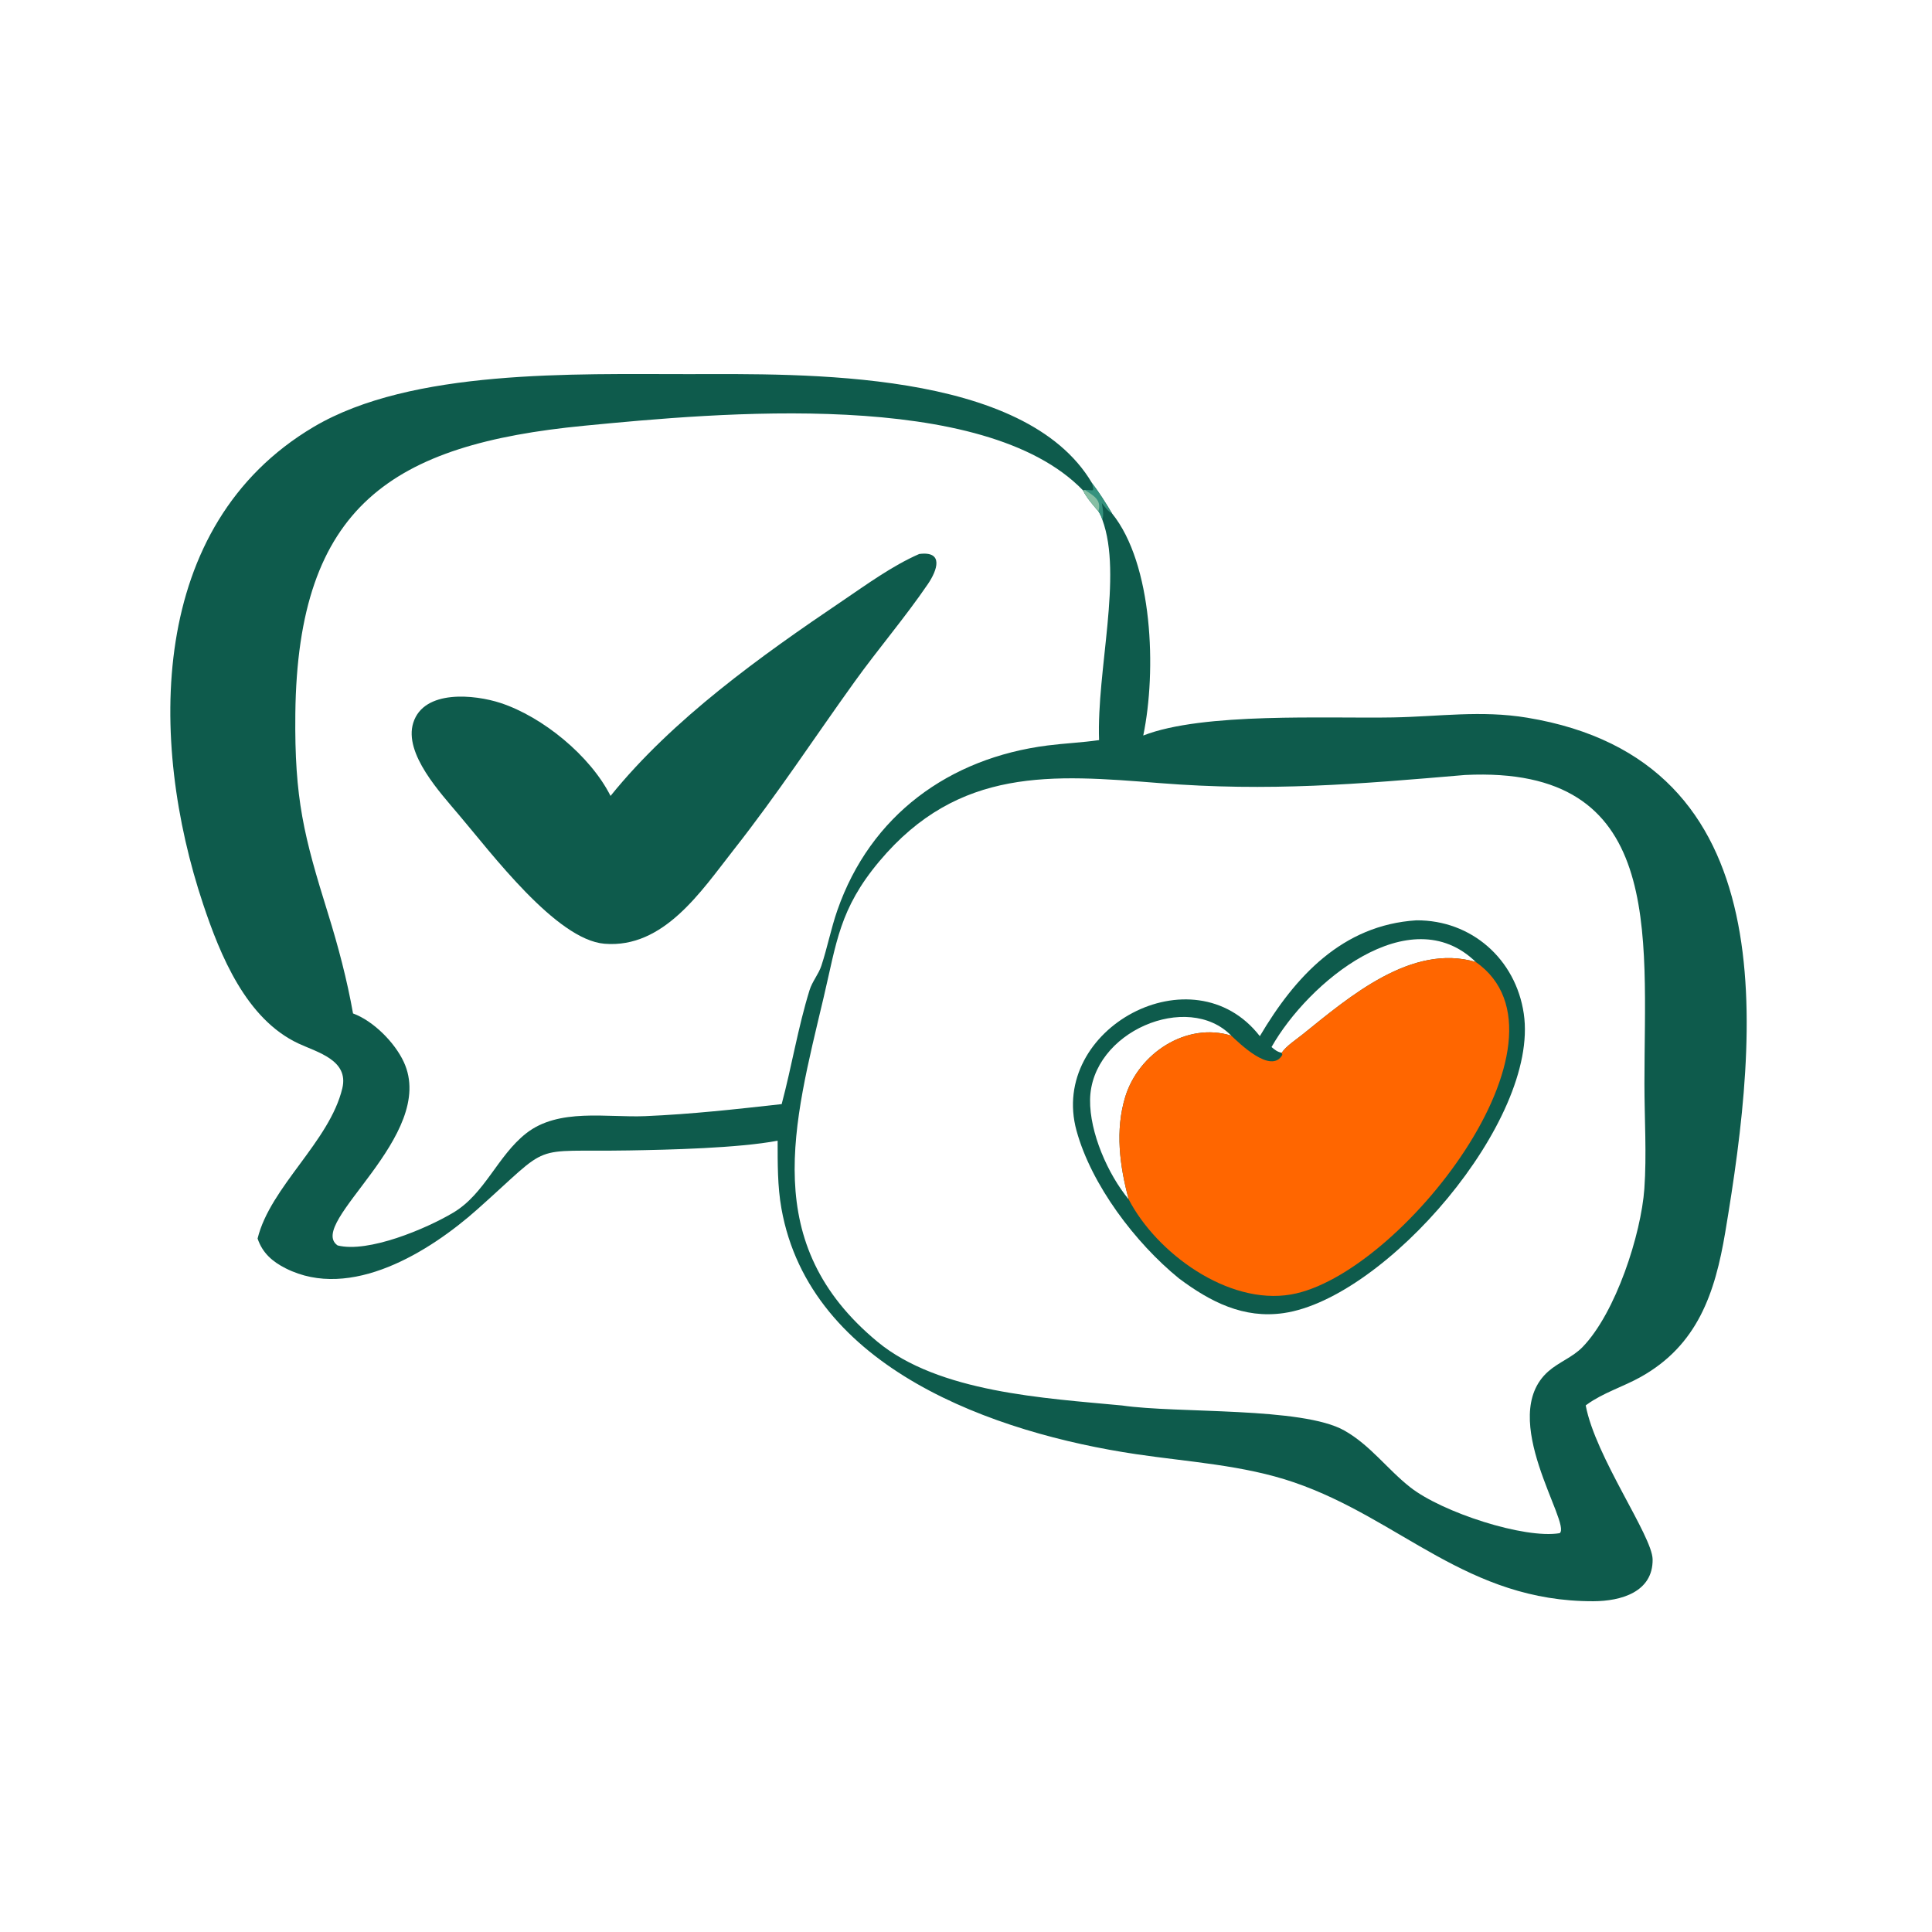 <?xml version="1.0" encoding="utf-8" ?>
<svg xmlns="http://www.w3.org/2000/svg" xmlns:xlink="http://www.w3.org/1999/xlink" width="933" height="933">
	<path fill="#0E5B4C" transform="scale(1.458 1.458)" d="M85.318 410.227C89.514 393.082 109.166 378.137 113.385 360.459C115.612 351.125 105.101 348.549 98.849 345.627C81.513 337.527 72.927 316.385 67.27 299.444C49.249 245.472 48.832 174.018 103.879 141.408C136.382 122.153 190.216 123.943 228.322 123.918C265.521 123.892 339.376 122.143 361.707 160.015C364.107 163.148 366.292 166.665 368.322 170.049C381.862 186.77 383.116 222.231 378.67 243.619C398.482 235.863 439.555 238.025 461.426 237.625C476.675 237.347 490.513 235.19 505.784 237.708C591.722 251.878 582.731 340.726 571.449 408.081C568.064 428.291 562.3 445.55 543.389 456.106C537.63 459.321 531.014 461.302 525.662 465.174L525.222 465.495C528.396 482.51 547.284 508.73 547.382 516.494C547.519 527.359 536.848 530.333 527.764 530.36C485.93 530.486 463.987 503.141 428.658 491.006C411.847 485.232 393.694 484.24 376.222 481.638C329.625 474.696 268.281 453.386 258.826 400.294C257.507 392.89 257.578 385.316 257.567 377.826C244.507 380.293 221.462 380.83 208.272 381.049C174.521 381.609 183.519 377.933 158.132 400.534C142.368 414.568 116.186 430.965 94.641 420.108C90.228 417.883 86.927 415.012 85.318 410.227ZM485.275 256.688C449.803 259.714 420.413 262.256 384.059 259.374C348.59 256.563 317.57 253.929 291.27 285.264C278.01 301.062 277.103 312.191 272.81 330.36C262.852 372.496 251.435 411.922 290.596 444.383C310.948 461.252 346.088 463.09 371.654 465.525C390.03 468.207 431.309 465.921 445.276 473.818C453.903 478.695 459.471 486.618 467.107 492.62C477.627 500.891 504.873 509.793 516.602 507.817C520.639 504.746 495.577 469.409 512.842 454.221C516.346 451.138 520.916 449.536 524.169 446.179C535.224 434.772 543.565 408.765 544.642 393.748C545.448 382.517 544.67 370.268 544.669 358.91C544.665 308.659 551.443 253.458 485.275 256.688ZM116.931 335.674C123.658 338.134 130.743 345.283 133.739 351.741C145.057 376.133 101.236 405.21 111.828 412.514C121.968 415.075 141.117 407.018 150.14 401.645C160.592 395.421 164.783 382.871 174.245 375.41C185.029 366.907 201.002 370.229 213.702 369.69C229.141 369.036 243.599 367.405 258.907 365.705C262.249 353.169 264.286 340.427 268.143 327.955C269.041 325.052 271.125 322.701 272.058 319.865C274.044 313.835 275.254 307.535 277.339 301.536C288.314 269.968 314.443 251.07 346.966 246.917C352.643 246.192 358.372 245.962 364.034 245.135C363.204 222.061 371.91 190.534 365.128 172.161C364.817 171.101 364.373 170.28 363.807 169.334C362.017 167.194 359.973 164.97 358.741 162.449C325.955 128.457 237.563 136.748 193.561 141.006C129.994 147.157 98.58 167.457 97.821 236.44C97.51 264.724 100.652 276.876 108.672 302.661C112.015 313.407 114.969 324.59 116.931 335.674Z"/>
	<path fill="#35927E" transform="scale(1.458 1.458)" d="M361.707 160.015C364.107 163.148 366.292 166.665 368.322 170.049C366.883 169.289 365.959 167.874 364.954 166.626C365.227 168.472 365.671 170.335 365.128 172.161C364.817 171.101 364.373 170.28 363.807 169.334C362.017 167.194 359.973 164.97 358.741 162.449L359.383 162.301C361.923 162.106 362.647 163.516 361.707 160.015Z"/>
	<path fill="#87BFA4" transform="scale(1.458 1.458)" d="M358.741 162.449L359.383 162.301C362.253 164.228 364.933 165.57 363.807 169.334C362.017 167.194 359.973 164.97 358.741 162.449Z"/>
	<path fill="#0E5B4C" transform="scale(1.458 1.458)" d="M304.455 183.494C312.688 182.42 310.473 188.849 307.34 193.446C299.785 204.53 290.929 214.854 283.084 225.768C269.382 244.828 257.744 262.741 242.981 281.514C232.294 295.104 219.868 314.209 200.216 312.588C184.21 311.268 162.763 282.543 151.962 269.857C146.04 262.778 133.65 249.648 136.88 239.403C140.397 228.246 157.303 230.058 165.777 232.838C179.789 237.435 195.554 250.378 202.223 263.626C222.795 238.134 252.081 217.218 278.943 199.078C287.081 193.582 295.427 187.452 304.455 183.494Z"/>
	<path fill="#0E5B4C" transform="scale(1.458 1.458)" d="M469.133 304.831C487.395 304.714 502.061 317.712 504.71 335.764C509.918 371.257 458.812 430.032 425.199 434.922C411.902 436.857 400.891 431.211 390.505 423.446C376.015 411.664 361.481 392.429 356.566 374.507C347.277 340.637 395.192 314.764 417.282 343.198C428.947 323.467 444.617 306.388 469.133 304.831ZM373.84 397.24C370.867 386.213 369.292 374.374 372.726 363.221C377.122 348.942 392.936 338.404 407.819 343.027C393.432 328.269 361.408 341.667 361.057 364.25C360.889 375.088 366.949 388.951 373.84 397.24ZM421.157 346.801C422.296 347.76 423.037 348.377 424.509 348.703C426.094 346.399 429.264 344.373 431.487 342.585C446.848 330.227 467.537 312.357 488.81 318.63C466.98 297.415 433.263 325.381 421.157 346.801Z"/>
	<path fill="#F60" transform="scale(1.458 1.458)" d="M424.509 348.703C426.094 346.399 429.264 344.373 431.487 342.585C446.848 330.227 467.537 312.357 488.81 318.63C525.08 344.044 463.643 422.521 427.619 428.756C406.694 432.378 383.011 414.974 373.84 397.24C370.867 386.213 369.292 374.374 372.726 363.221C377.122 348.942 392.936 338.404 407.819 343.027C410.389 345.438 421.086 356.013 424.737 349.368L424.509 348.703Z"/>
</svg>
